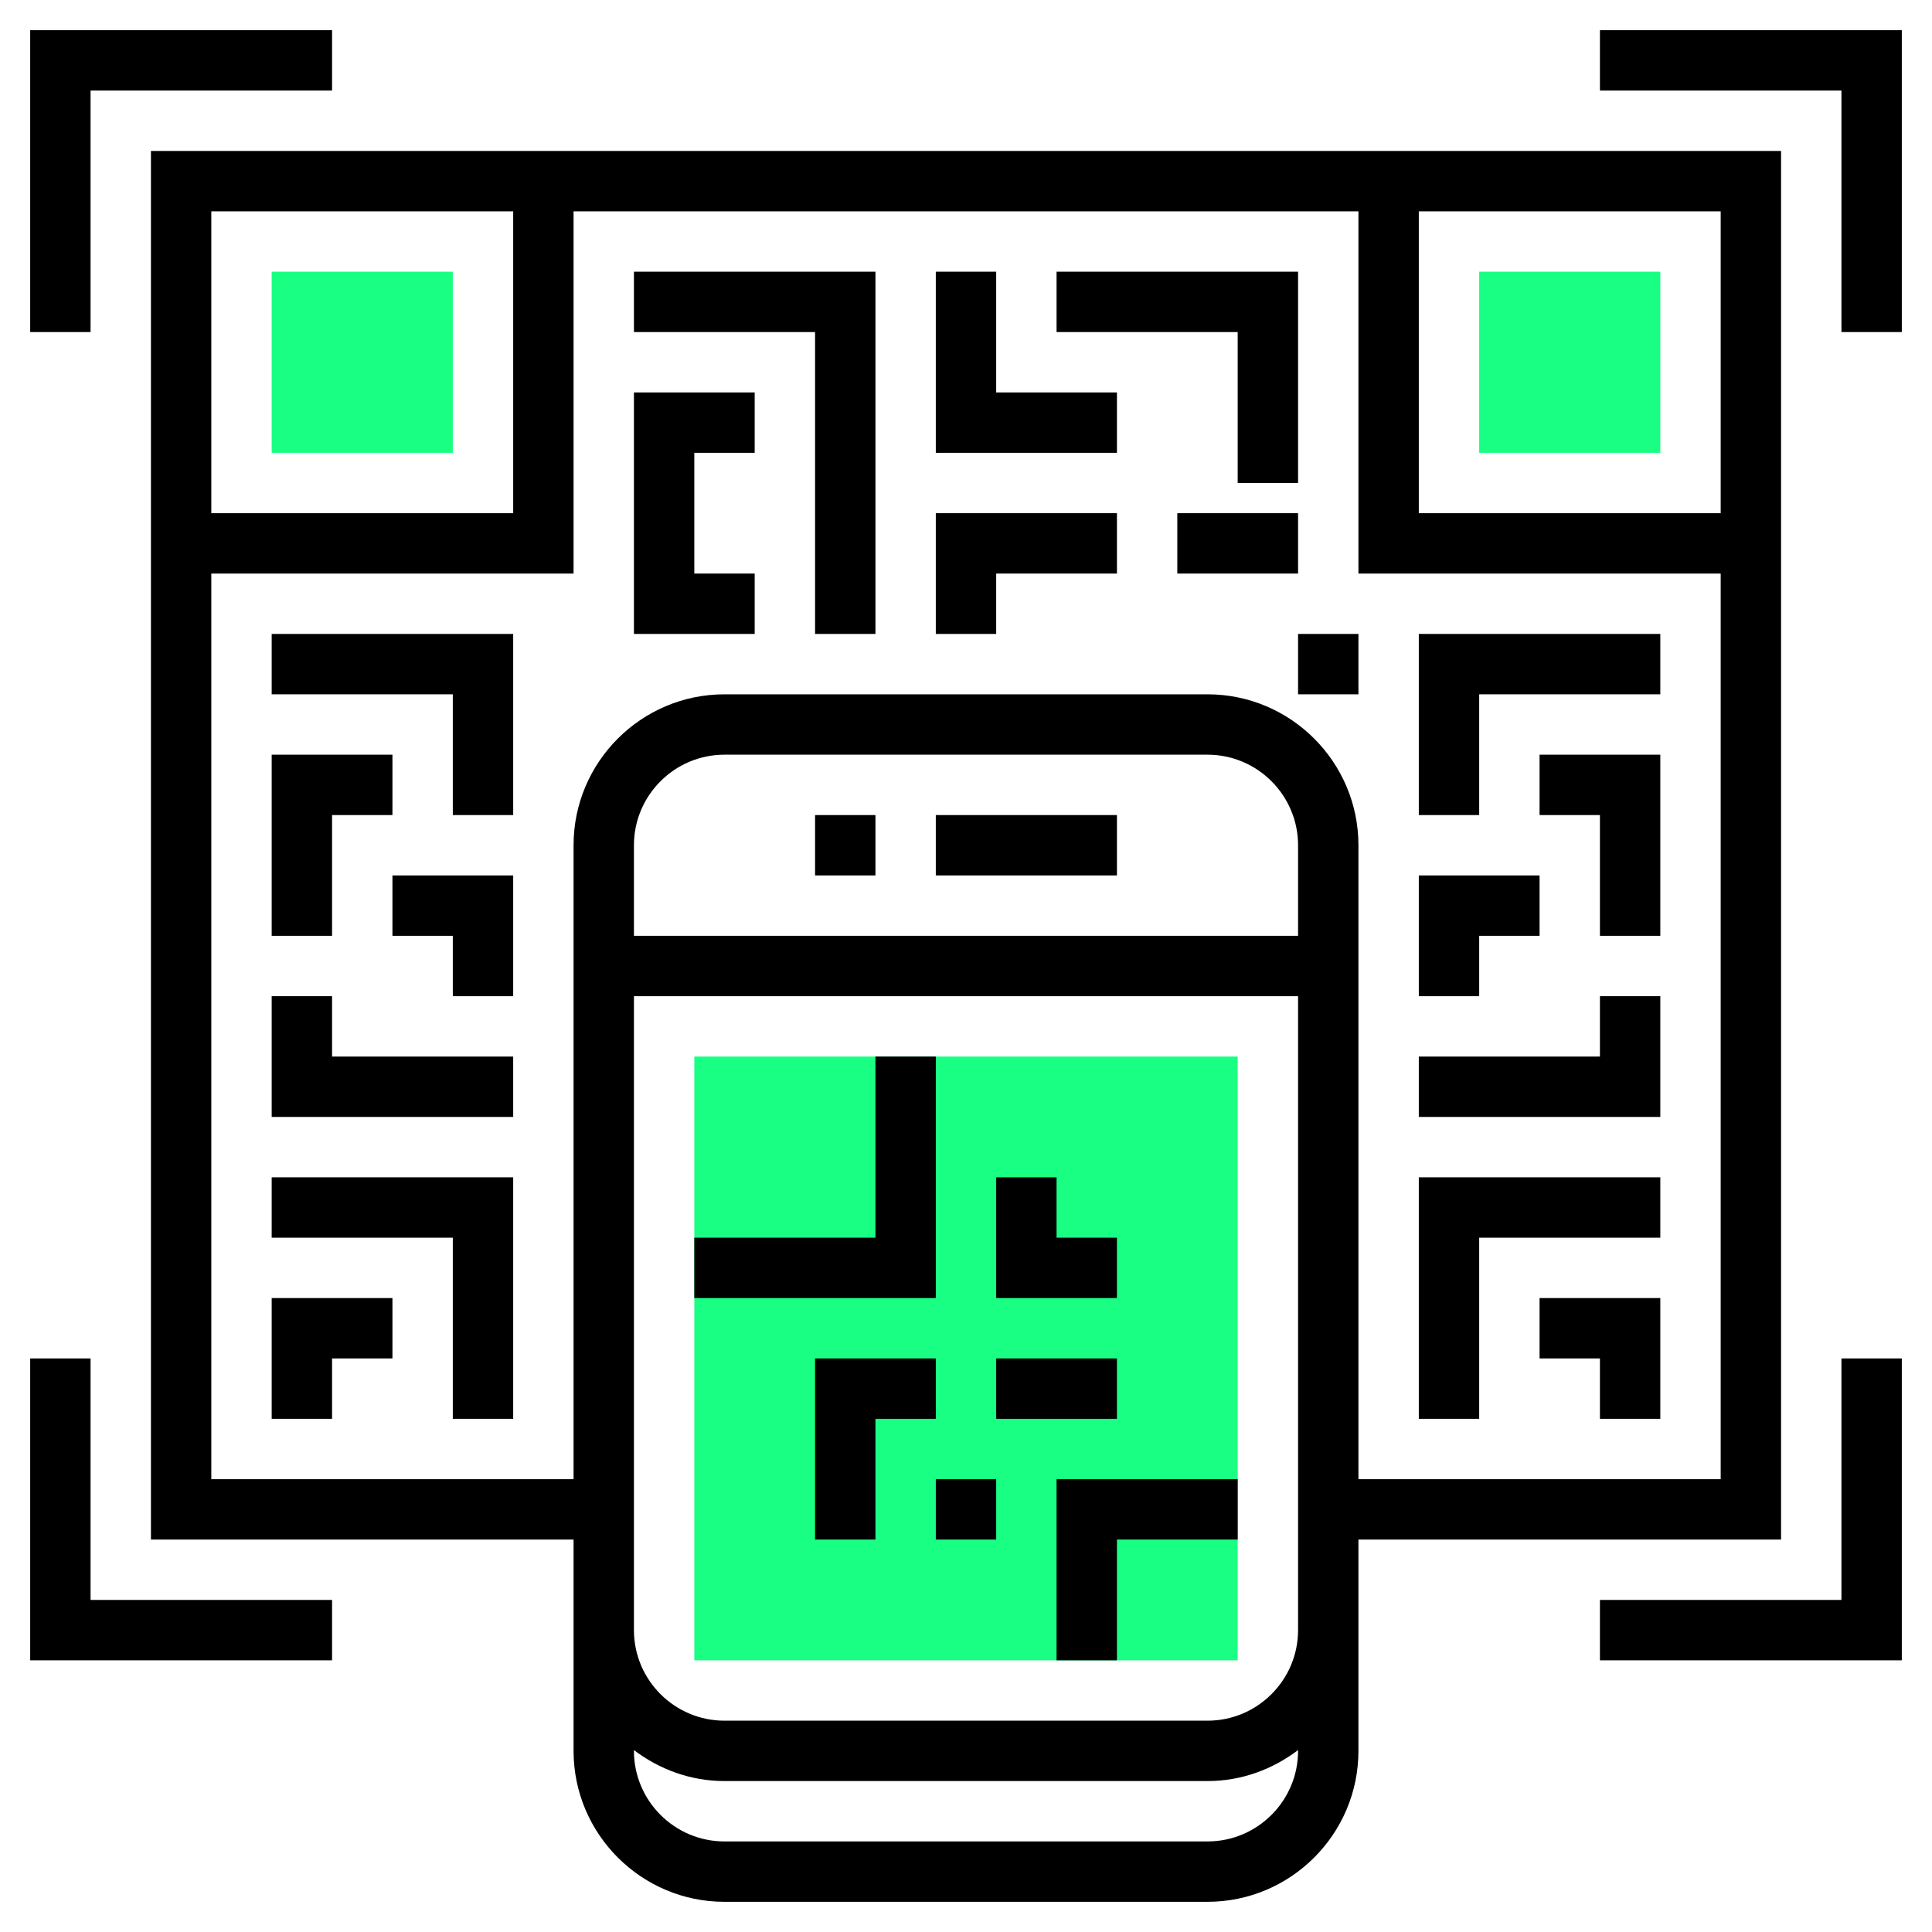 <?xml version="1.0"?>
<svg xmlns="http://www.w3.org/2000/svg" xmlns:xlink="http://www.w3.org/1999/xlink" xmlns:svgjs="http://svgjs.com/svgjs" version="1.1" width="512" height="512" x="0" y="0" viewBox="0 0 64 64" style="enable-background:new 0 0 512 512" xml:space="preserve"><g><g xmlns="http://www.w3.org/2000/svg"><g><g><path d="m41 55h-18v-20h18z" fill="#19ff83" data-original="#f0bc5e"/></g></g><g><g><path d="m15 15h-6v-6h6z" fill="#19ff83" data-original="#f0bc5e"/></g></g><g><g><path d="m55 15h-6v-6h6z" fill="#19ff83" data-original="#f0bc5e"/></g></g><g><path d="m31 27h6v2h-6z" fill="#000000" data-original="#000000"/><path d="m27 27h2v2h-2z" fill="#000000" data-original="#000000"/><path d="m3 3h8v-2h-10v10h2z" fill="#000000" data-original="#000000"/><path d="m3 45h-2v10h10v-2h-8z" fill="#000000" data-original="#000000"/><path d="m53 1v2h8v8h2v-10z" fill="#000000" data-original="#000000"/><path d="m61 53h-8v2h10v-10h-2z" fill="#000000" data-original="#000000"/><path d="m59 51v-46h-54v46h14v7c0 2.757 2.243 5 5 5h16c2.757 0 5-2.243 5-5v-7zm-2-34h-10v-10h10zm-40-10v10h-10v-10zm-10 42v-30h12v-12h26v12h12v30h-12v-21c0-2.757-2.243-5-5-5h-16c-2.757 0-5 2.243-5 5v21zm36-18h-22v-3c0-1.654 1.346-3 3-3h16c1.654 0 3 1.346 3 3zm-3 30h-16c-1.654 0-3-1.346-3-3v-.026c.838.635 1.87 1.026 3 1.026h16c1.13 0 2.162-.391 3-1.026v.026c0 1.654-1.346 3-3 3zm0-4h-16c-1.654 0-3-1.346-3-3v-21h22v21c0 1.654-1.346 3-3 3z" fill="#000000" data-original="#000000"/><path d="m27 21h2v-12h-8v2h6z" fill="#000000" data-original="#000000"/><path d="m25 19h-2v-4h2v-2h-4v8h4z" fill="#000000" data-original="#000000"/><path d="m9 23h6v4h2v-6h-8z" fill="#000000" data-original="#000000"/><path d="m11 27h2v-2h-4v6h2z" fill="#000000" data-original="#000000"/><path d="m13 31h2v2h2v-4h-4z" fill="#000000" data-original="#000000"/><path d="m11 33h-2v4h8v-2h-6z" fill="#000000" data-original="#000000"/><path d="m9 41h6v6h2v-8h-8z" fill="#000000" data-original="#000000"/><path d="m9 47h2v-2h2v-2h-4z" fill="#000000" data-original="#000000"/><path d="m49 23h6v-2h-8v6h2z" fill="#000000" data-original="#000000"/><path d="m51 27h2v4h2v-6h-4z" fill="#000000" data-original="#000000"/><path d="m49 31h2v-2h-4v4h2z" fill="#000000" data-original="#000000"/><path d="m55 33h-2v2h-6v2h8z" fill="#000000" data-original="#000000"/><path d="m49 41h6v-2h-8v8h2z" fill="#000000" data-original="#000000"/><path d="m51 45h2v2h2v-4h-4z" fill="#000000" data-original="#000000"/><path d="m31 35h-2v6h-6v2h8z" fill="#000000" data-original="#000000"/><path d="m35 55h2v-4h4v-2h-6z" fill="#000000" data-original="#000000"/><path d="m37 41h-2v-2h-2v4h4z" fill="#000000" data-original="#000000"/><path d="m31 45h-4v6h2v-4h2z" fill="#000000" data-original="#000000"/><path d="m33 45h4v2h-4z" fill="#000000" data-original="#000000"/><path d="m31 49h2v2h-2z" fill="#000000" data-original="#000000"/><path d="m37 13h-4v-4h-2v6h6z" fill="#000000" data-original="#000000"/><path d="m41 16h2v-7h-8v2h6z" fill="#000000" data-original="#000000"/><path d="m33 19h4v-2h-6v4h2z" fill="#000000" data-original="#000000"/><path d="m39 17h4v2h-4z" fill="#000000" data-original="#000000"/><path d="m43 21h2v2h-2z" fill="#000000" data-original="#000000"/></g></g></g></svg>
